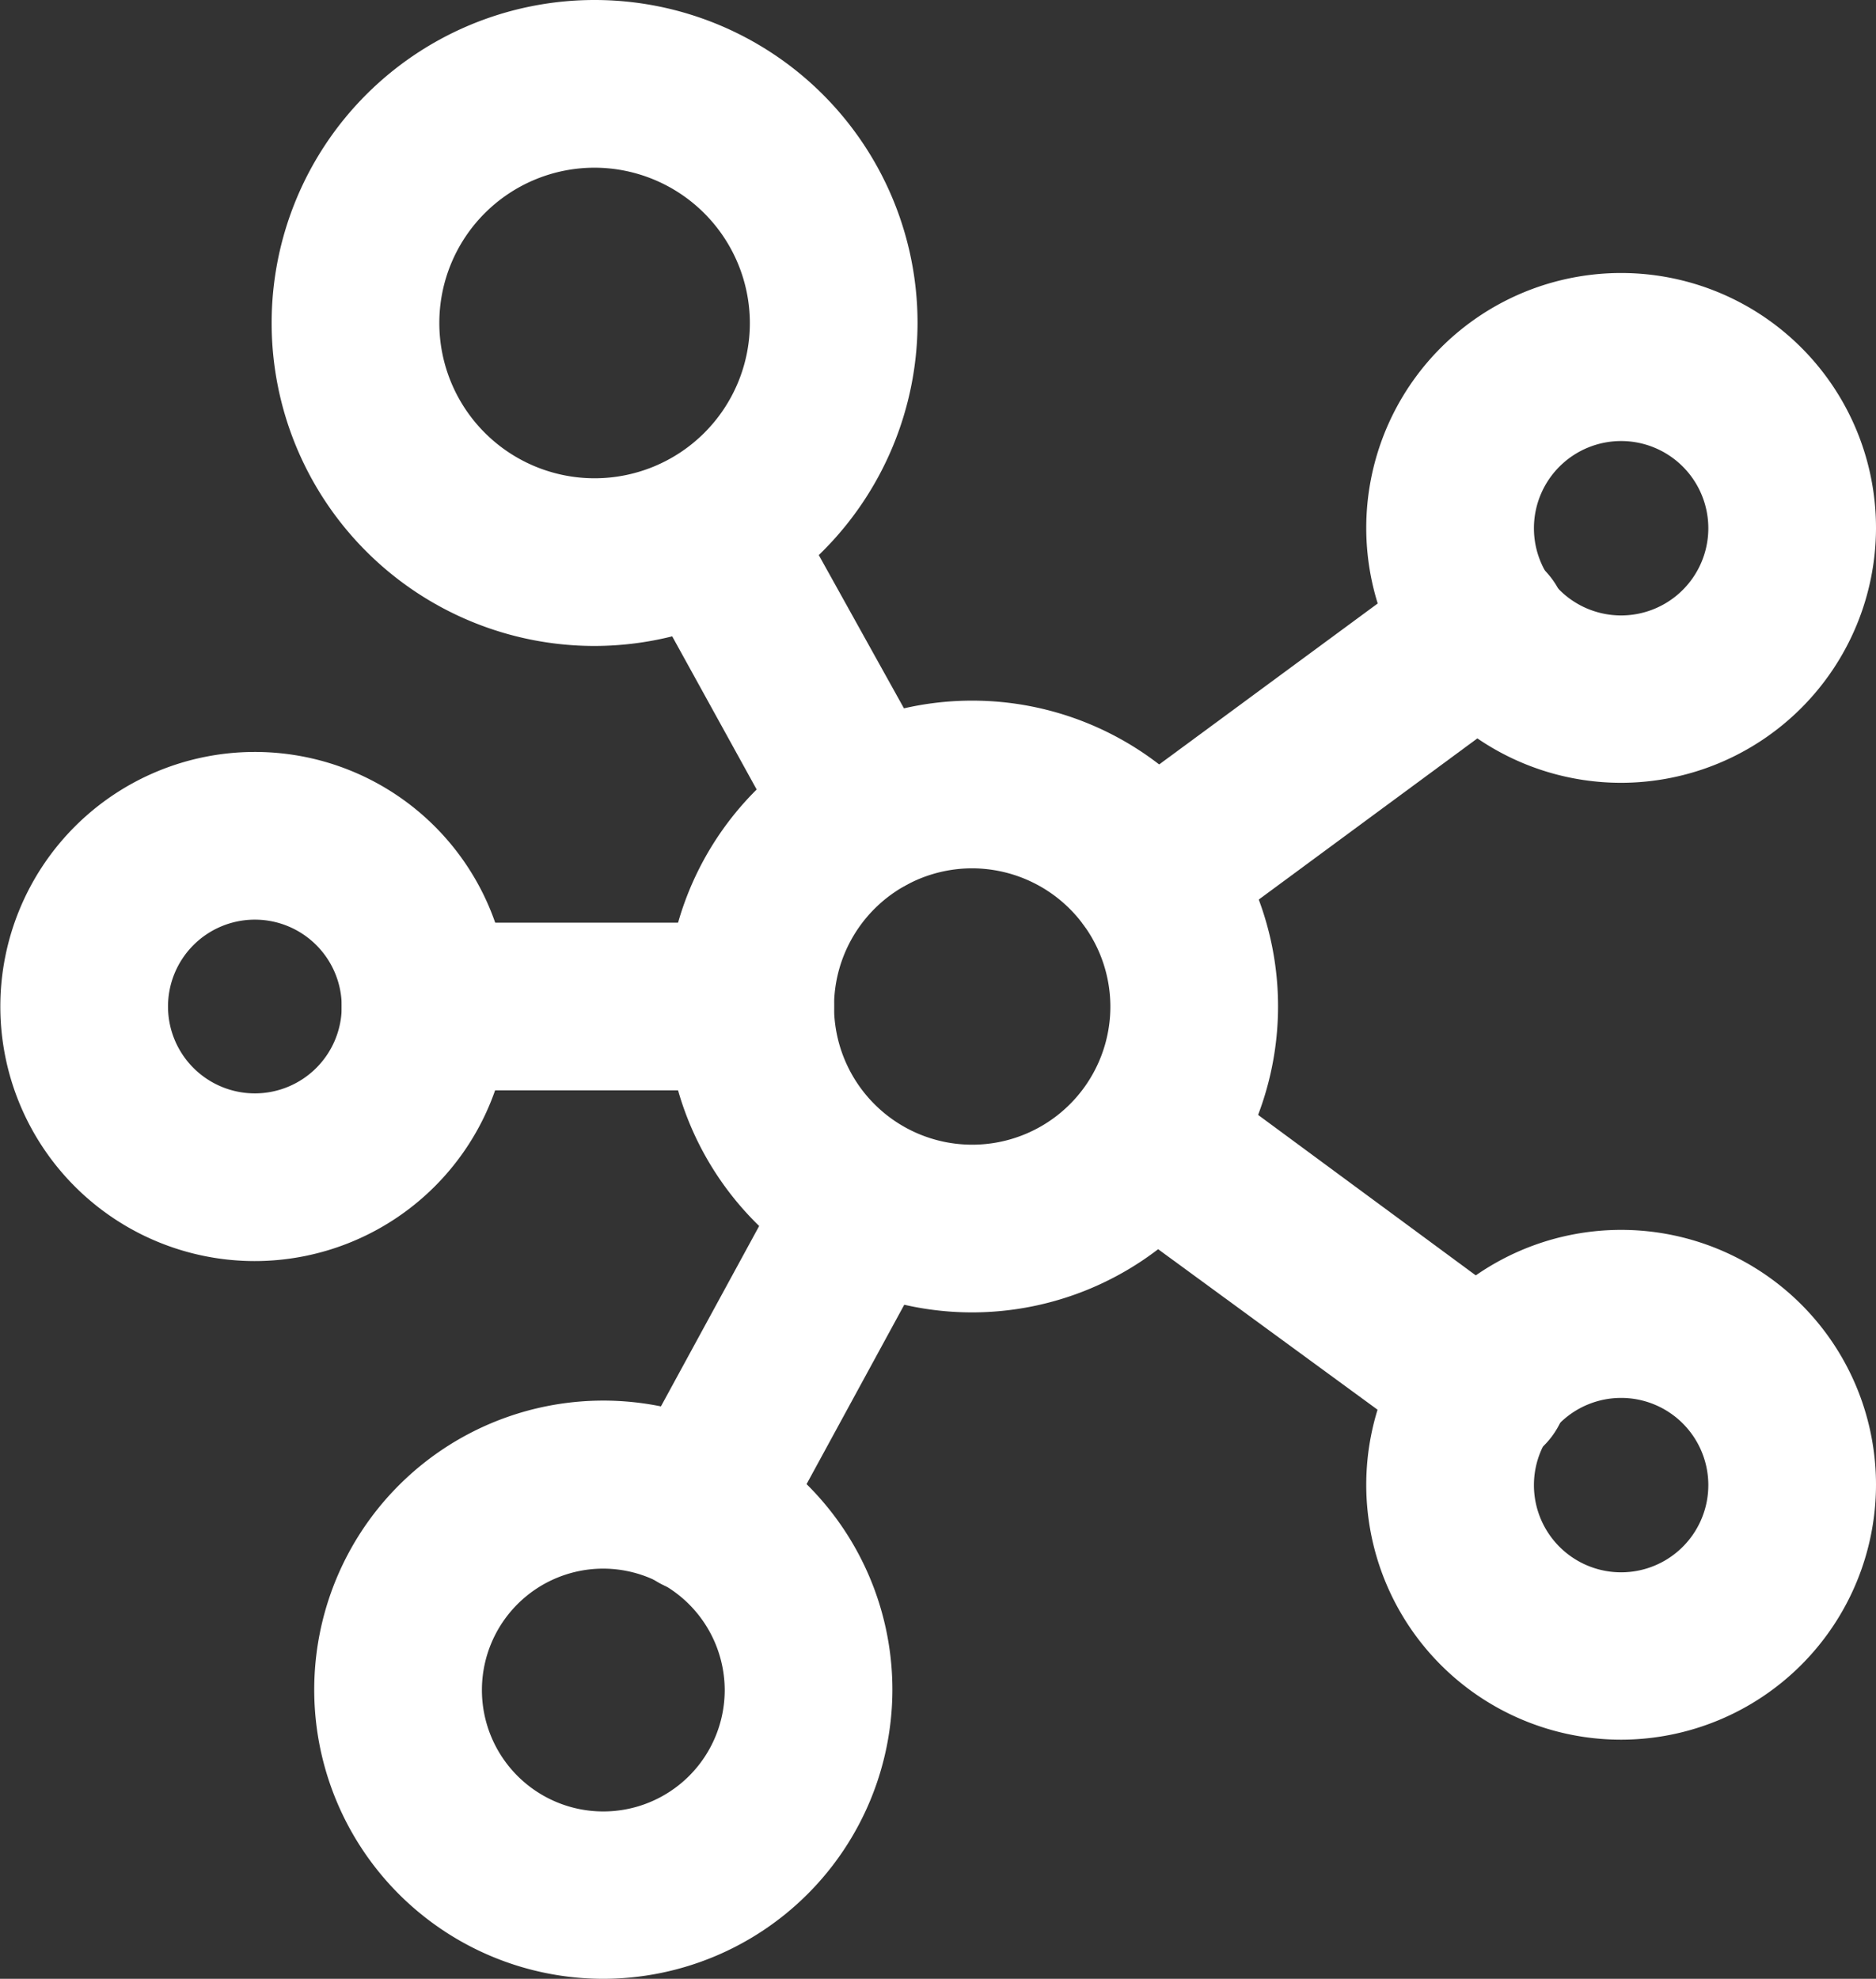 <svg xmlns="http://www.w3.org/2000/svg" viewBox="0 0 55.94 59"><rect x="0" y="0" width="55.94" height="59" fill="#333333" stroke="none"/><g fill="#fff"><path d="M29,39.13A9.12,9.12,0,1,1,38.11,30,9.13,9.13,0,0,1,29,39.13Zm0-13.24A4.12,4.12,0,1,0,33.11,30,4.13,4.13,0,0,0,29,25.89Z"/><path d="M17.73,19.26a9.63,9.63,0,1,1,9.63-9.63A9.65,9.65,0,0,1,17.73,19.26ZM17.73,5a4.63,4.63,0,1,0,4.63,4.63A4.64,4.64,0,0,0,17.73,5Z"/><path d="M48.35,23.34a7.6,7.6,0,1,1,7.59-7.59A7.61,7.61,0,0,1,48.35,23.34Zm0-10.19a2.6,2.6,0,1,0,2.59,2.6A2.6,2.6,0,0,0,48.35,13.15Z"/><path d="M48.35,51.87a7.6,7.6,0,1,1,7.59-7.6A7.61,7.61,0,0,1,48.35,51.87Zm0-10.19a2.6,2.6,0,1,0,2.59,2.59A2.6,2.6,0,0,0,48.35,41.68Z"/><path d="M18,59a8.62,8.62,0,1,1,8.61-8.61A8.63,8.63,0,0,1,18,59Zm0-12.23a3.62,3.62,0,1,0,3.61,3.62A3.63,3.63,0,0,0,18,46.77Z"/><path d="M7.59,37.6A7.59,7.59,0,1,1,15.19,30,7.6,7.6,0,0,1,7.59,37.6Zm0-10.18A2.59,2.59,0,1,0,10.19,30,2.59,2.59,0,0,0,7.59,27.42Z"/><path d="M25.79,26.71a2.48,2.48,0,0,1-2.19-1.29L19,17.08a2.5,2.5,0,0,1,4.37-2.41L28,23a2.51,2.51,0,0,1-1,3.4A2.53,2.53,0,0,1,25.79,26.71Z"/><path d="M34.32,28.58a2.5,2.5,0,0,1-1.49-4.51l9.94-7.32a2.5,2.5,0,0,1,3,4L35.8,28.1A2.49,2.49,0,0,1,34.32,28.58Z"/><path d="M44.25,43.75a2.45,2.45,0,0,1-1.48-.48L32.83,36a2.5,2.5,0,1,1,3-4l9.93,7.32a2.5,2.5,0,0,1-1.48,4.51Z"/><path d="M20.87,47.51a2.53,2.53,0,0,1-1.19-.3,2.5,2.5,0,0,1-1-3.39l5-9.18A2.5,2.5,0,0,1,28,37l-5,9.18A2.5,2.5,0,0,1,20.87,47.51Z"/><path d="M22.37,32.51H12.69a2.5,2.5,0,0,1,0-5h9.68a2.5,2.5,0,0,1,0,5Z"/></g></svg>